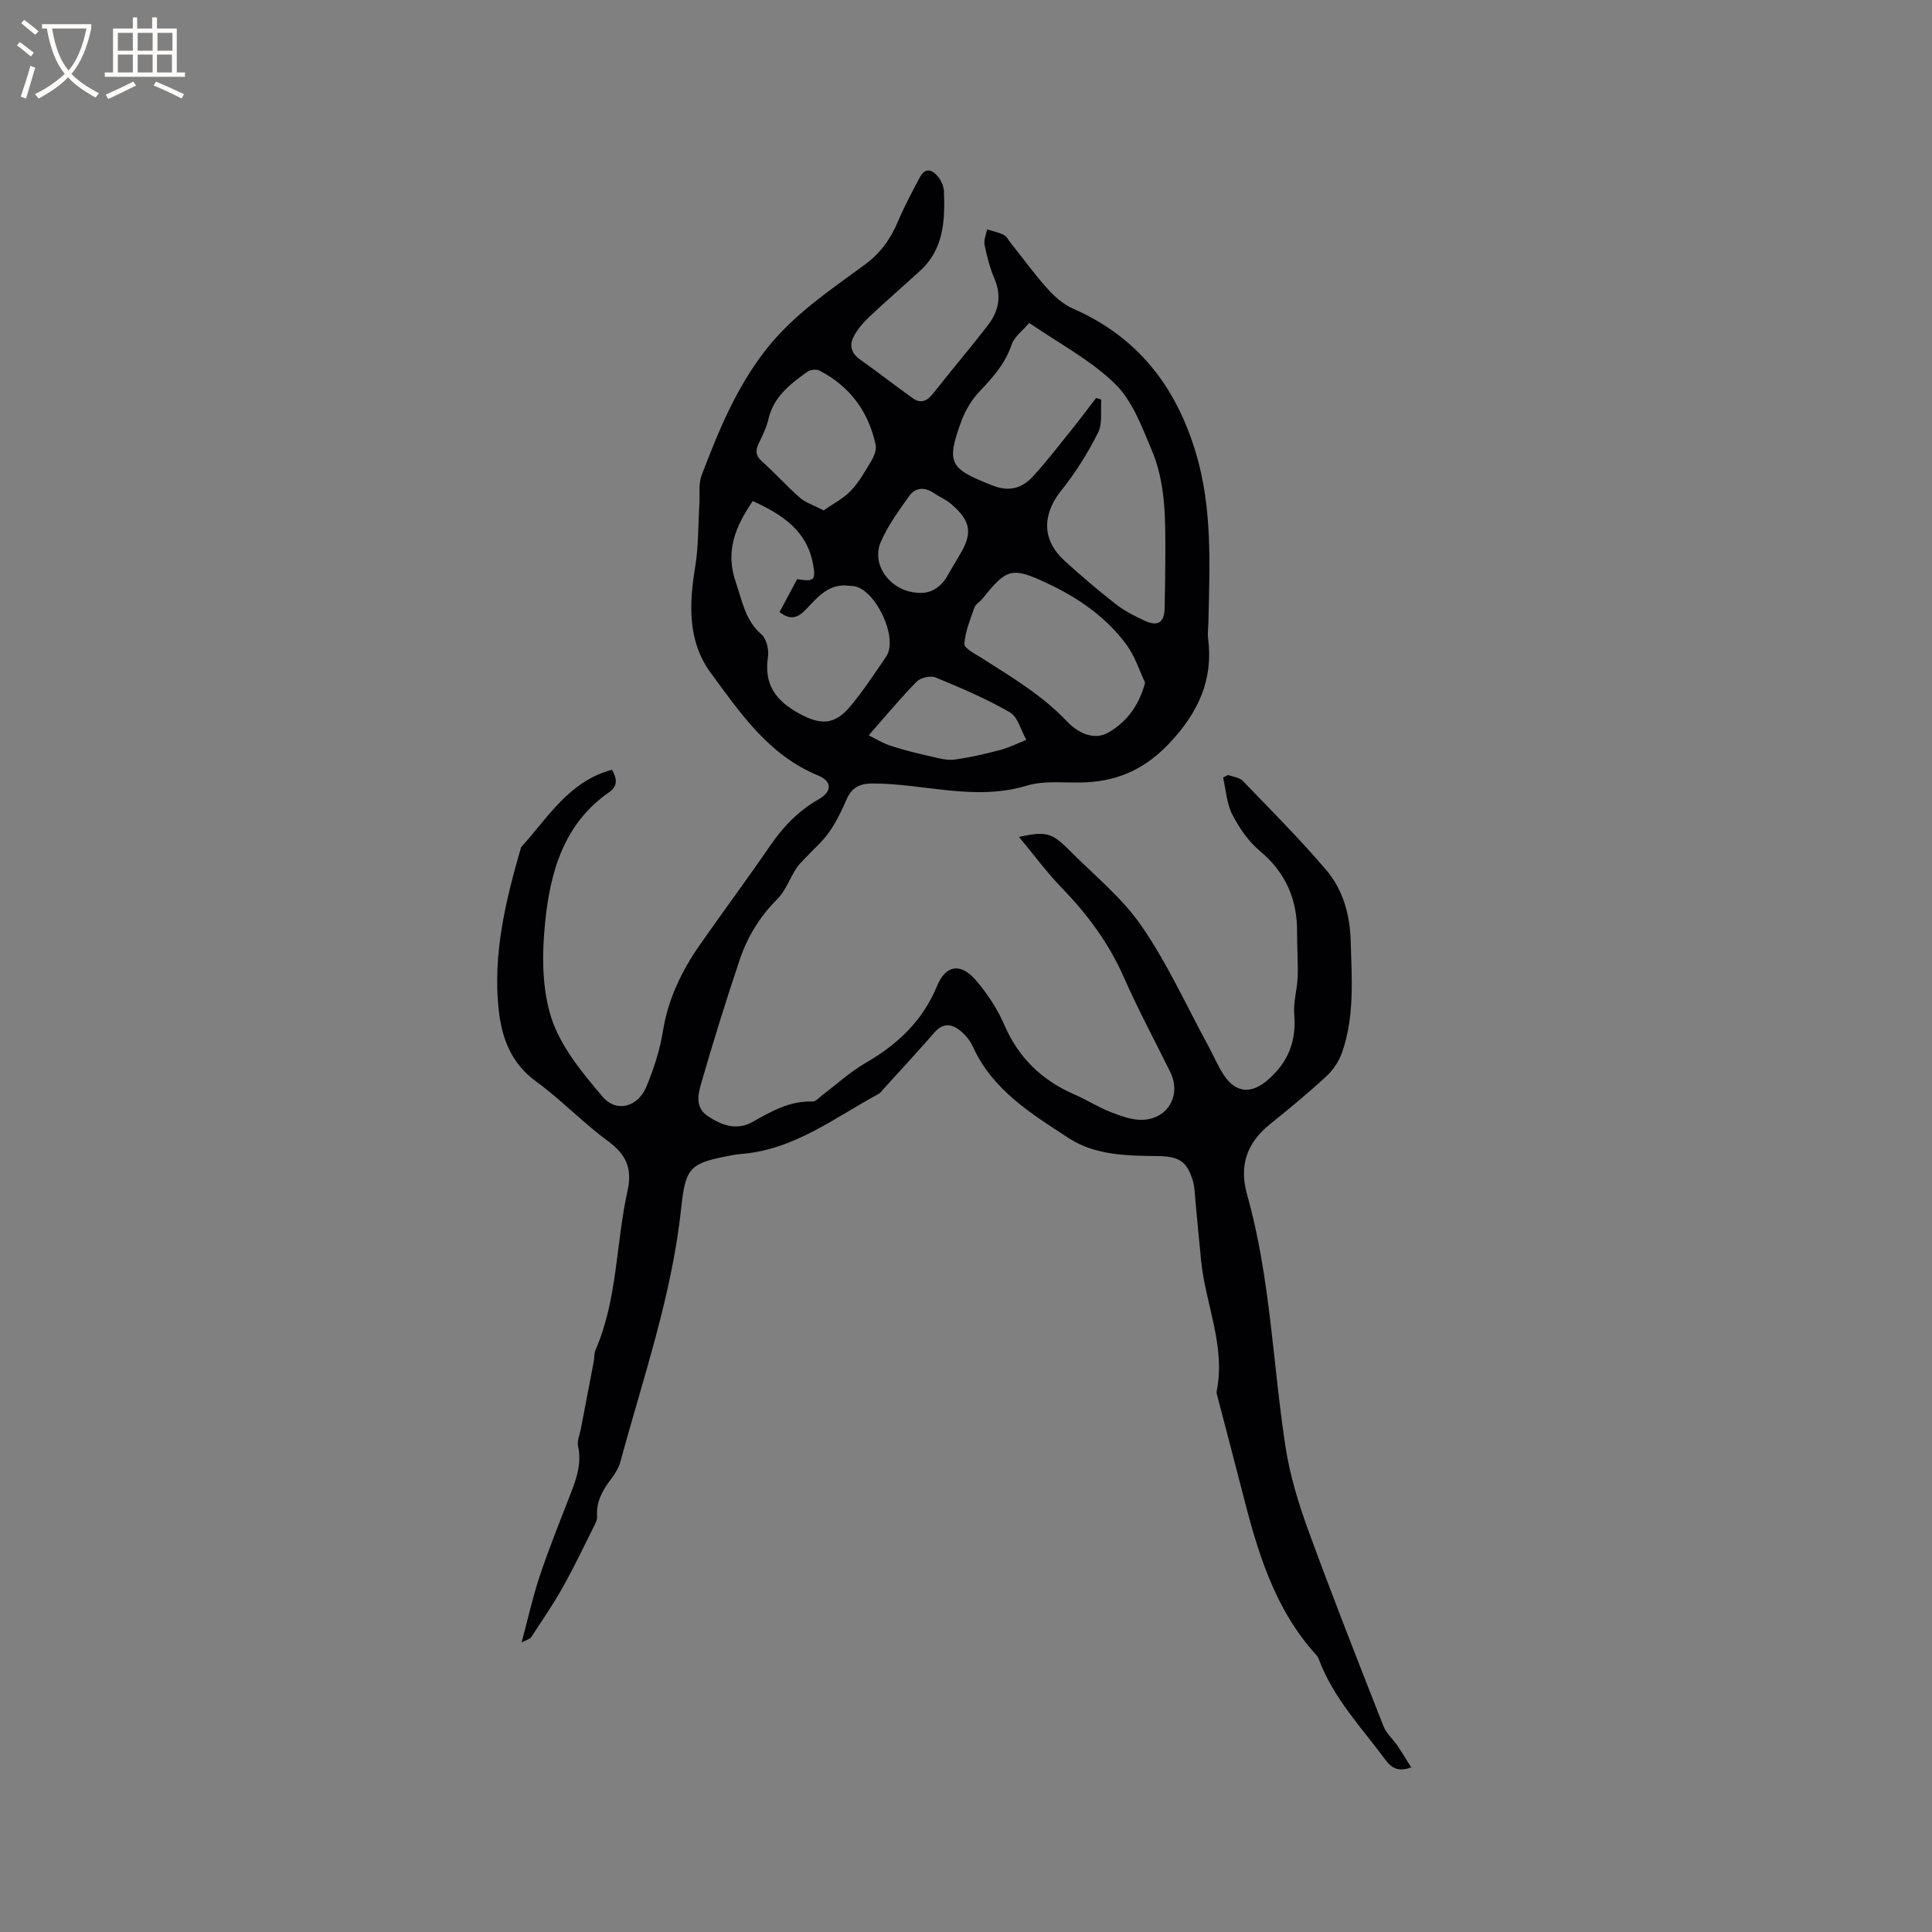 <svg enable-background="new 0 0 400 400" viewBox="0 0 400 400" xmlns="http://www.w3.org/2000/svg"><rect x="0" y="0" width="400" height="400" fill="#808080" stroke="none"/><path d="m107.99 340.07c1.32-4.93 2.29-9.35 3.71-13.62 1.84-5.52 4-10.93 6.12-16.36 1.35-3.46 2.71-6.85 1.86-10.73-.23-1.04.33-2.25.55-3.38.89-4.66 1.8-9.32 2.68-13.98.16-.83.07-1.75.39-2.49 4.55-10.51 4.2-21.98 6.61-32.89 1.04-4.7-.24-7.58-4.04-10.37-5.2-3.82-9.71-8.59-14.92-12.38-5.15-3.75-7.05-8.96-7.69-14.7-1.28-11.59 1.43-22.74 4.63-33.77 5.55-6.09 9.87-13.64 18.81-16.03 1.06 1.86 1.25 3.36-.63 4.68-9.42 6.55-12.18 16.62-13.22 27.04-.65 6.52-.67 13.64 1.33 19.74 1.95 5.95 6.4 11.31 10.58 16.23 2.88 3.39 7.33 2.14 9.07-2.08 1.53-3.68 2.79-7.58 3.42-11.5 1.08-6.68 3.9-12.5 7.69-17.92 4.79-6.86 9.79-13.58 14.53-20.49 2.68-3.91 5.81-7.18 9.97-9.55 2.9-1.65 2.88-3.75-.12-4.99-10.18-4.21-16.07-12.91-22.17-21.22-4.81-6.56-4.49-14.26-3.21-22.02.7-4.25.59-8.63.86-12.95.12-2.01-.21-4.19.48-5.99 3.46-9.07 7.12-18.02 13.21-25.84 5.72-7.35 13.31-12.38 20.62-17.76 3.22-2.37 5.29-5.32 6.81-8.91 1.31-3.1 2.91-6.09 4.49-9.07 1.21-2.3 2.72-1.59 3.92-.03.61.79 1.07 1.91 1.11 2.89.22 6.01-.02 11.94-4.93 16.42-3.5 3.2-7.09 6.3-10.54 9.56-1.26 1.2-2.46 2.59-3.25 4.12-.91 1.75-.47 3.42 1.33 4.69 3.69 2.62 7.26 5.41 10.95 8.04 1.54 1.1 2.88.66 4.08-.86 3.8-4.82 7.79-9.5 11.53-14.37 2.19-2.85 2.78-6.02 1.27-9.55-.95-2.22-1.55-4.63-2.04-7-.2-.99.33-2.12.53-3.18 1.15.36 2.36.6 3.43 1.13.61.3.99 1.08 1.45 1.66 2.51 3.15 4.88 6.43 7.56 9.42 1.5 1.67 3.33 3.31 5.35 4.19 13.35 5.84 21.28 16.05 25.42 29.82 3.47 11.54 2.86 23.26 2.61 35.01-.02 1.17-.21 2.35-.06 3.49 1.08 8.48-2 15.16-7.77 21.39-4.9 5.3-10.46 8.02-17.45 8.36-4.13.2-8.5-.47-12.33.69-10.74 3.25-21.21-.42-31.79-.45-2.89-.01-4.48.86-5.58 3.44-.99 2.33-2.15 4.65-3.6 6.71-1.35 1.91-3.19 3.47-4.8 5.19-.69.74-1.45 1.44-1.98 2.28-1.34 2.1-2.2 4.63-3.91 6.33-3.63 3.62-6.19 7.83-7.78 12.57-2.86 8.51-5.53 17.09-8.01 25.72-.63 2.19-1.21 4.89 1.41 6.63 2.89 1.92 6 3.04 9.25 1.21 3.91-2.2 7.72-4.4 12.44-4.23.66.02 1.37-.84 2.03-1.33 2.95-2.22 5.71-4.79 8.89-6.62 6.63-3.83 11.85-8.7 14.84-15.94 1.84-4.46 4.96-4.89 8.16-1.1 2.29 2.71 4.35 5.8 5.75 9.05 2.94 6.82 7.72 11.49 14.44 14.42 2.62 1.14 5.05 2.71 7.71 3.74 2.12.82 4.47 1.68 6.66 1.56 5.26-.29 7.87-5.27 5.57-9.91-3.24-6.55-6.69-13-9.64-19.68-3.09-7-7.5-12.94-12.78-18.39-3.14-3.24-5.83-6.91-8.89-10.59 5.49-1.19 6.81-.88 10.27 2.61 5.14 5.19 11.01 9.9 15.1 15.83 5.37 7.79 9.32 16.57 13.87 24.92 1.11 2.04 1.99 4.24 3.3 6.14 2.52 3.64 5.71 3.67 9.01.79 4.18-3.64 5.91-7.98 5.44-13.52-.22-2.57.62-5.2.71-7.82.11-3.04-.15-6.08-.12-9.12.06-6.86-2.33-12.43-7.72-16.93-2.37-1.98-4.27-4.77-5.7-7.54-1.17-2.28-1.31-5.08-1.9-7.65.34-.18.68-.35 1.02-.53 1.03.39 2.35.5 3.05 1.22 5.87 6.09 11.87 12.09 17.34 18.53 3.41 4.02 4.85 9.23 5 14.51.23 7.8.85 15.69-1.8 23.25-.64 1.81-1.86 3.61-3.28 4.92-3.74 3.45-7.67 6.69-11.63 9.88-4.79 3.86-6.43 8.56-4.73 14.58 4.8 17.03 5.29 34.73 7.93 52.09.9 5.89 2.67 11.74 4.72 17.36 4.96 13.61 10.28 27.09 15.57 40.57.6 1.52 1.99 2.72 2.94 4.11.97 1.42 1.84 2.9 2.82 4.46-2.63.94-4.04.18-5.35-1.59-4.97-6.7-10.82-12.82-13.79-20.84-.11-.29-.27-.59-.48-.81-8.78-9.62-12.26-21.63-15.36-33.83-1.66-6.54-3.4-13.05-5.1-19.58-.11-.41-.28-.86-.2-1.24 1.88-9.32-2.28-17.92-3.21-26.9-.42-4.1-.77-8.2-1.17-12.3-.14-1.46-.14-2.99-.56-4.37-1.21-4.02-2.77-5.09-7.49-5.12-6.31-.05-12.87-.23-18.15-3.68-7.71-5.03-15.83-9.96-19.9-18.98-.54-1.2-1.47-2.35-2.49-3.2-1.82-1.53-3.65-1.82-5.5.31-3.45 3.99-7.05 7.84-10.59 11.75-.28.31-.52.7-.87.89-9.16 4.96-17.58 11.63-28.54 12.48-.53.04-1.06.11-1.58.2-8.86 1.68-9.89 2.21-10.82 11.01-1.91 18.06-7.87 35.08-12.56 52.43-.35 1.29-1.1 2.54-1.92 3.61-1.78 2.33-3.15 4.74-2.93 7.82.04.58-.25 1.23-.53 1.78-2.16 4.31-4.22 8.67-6.58 12.87-1.99 3.55-4.3 6.91-6.53 10.32-.26.38-.89.51-1.99 1.11zm105.11-273.21c-1.28 1.52-3.09 2.81-3.66 4.51-1.31 3.89-3.82 6.71-6.55 9.58-1.61 1.69-2.96 3.85-3.77 6.04-3.31 8.94-2.53 10.03 6.33 13.51 3.62 1.42 6.22.54 8.49-1.94 2.85-3.12 5.43-6.49 8.08-9.79 1.68-2.09 3.28-4.25 4.91-6.37.36.11.72.22 1.08.32-.18 2.32.29 4.97-.68 6.89-2.12 4.2-4.66 8.28-7.61 11.95-3.94 4.9-4.05 10.21.62 14.48 3.44 3.14 7 6.17 10.67 9.04 1.82 1.42 3.94 2.5 6.05 3.46 2.68 1.22 4 .32 4.06-2.56.08-3.71.15-7.42.15-11.13.01-7.32.1-14.74-2.79-21.6-2.04-4.82-3.99-10.21-7.57-13.73-4.99-4.91-11.46-8.29-17.81-12.66zm-57.25 36.87c-3.63 5.34-5.73 10.42-3.51 16.82 1.35 3.89 1.92 7.86 5.32 10.81 1.05.91 1.57 3.17 1.34 4.66-.88 5.72 1.66 9.09 6.48 11.72 4.41 2.4 7.33 2.41 10.6-1.54 2.69-3.25 5.05-6.79 7.41-10.3 2.56-3.79-2.18-13.88-6.75-14.56-.31-.05-.64-.02-.95-.06-4.25-.57-6.56 2.44-9.03 5-1.66 1.72-3.21 2.12-5.36.44 1.25-2.34 2.47-4.62 3.65-6.82 3.5.58 3.85.21 3.32-2.87-1.24-7.3-6.57-10.55-12.52-13.3zm81.23 37.6c-1.13-2.36-2.08-5.46-3.9-7.92-4.24-5.72-10.03-9.69-16.43-12.68-7.26-3.4-8.31-3.06-13.33 3.21-.53.66-1.42 1.14-1.68 1.87-.87 2.46-1.9 4.97-2.08 7.51-.06.87 2.16 2 3.45 2.83 6.24 3.99 12.61 7.73 17.79 13.2 2.21 2.34 5.58 4.06 8.6 2.3 3.51-2.05 6.26-5.27 7.58-10.32zm-66.54-35.66c1.97-1.39 4.09-2.45 5.63-4.08 1.72-1.82 3-4.09 4.28-6.27.55-.94 1.05-2.25.84-3.23-1.47-6.88-5.32-12.09-11.6-15.35-.65-.34-1.91-.21-2.52.22-3.52 2.53-6.98 5.13-8.06 9.76-.4 1.73-1.2 3.39-1.99 5-.76 1.54-.7 2.63.69 3.86 2.69 2.39 5.09 5.1 7.79 7.46 1.18 1.03 2.81 1.53 4.94 2.63zm9.32 46.56c1.07.53 2.75 1.58 4.58 2.19 2.75.91 5.58 1.58 8.41 2.22 1.56.36 3.23.83 4.77.62 3.18-.42 6.33-1.16 9.44-1.98 1.87-.49 3.63-1.39 5.43-2.1-1.11-1.95-1.74-4.73-3.41-5.7-4.88-2.83-10.13-5.05-15.36-7.21-1.05-.43-3.11.02-3.92.84-3.33 3.39-6.36 7.06-9.94 11.12zm10.49-29.49c2.18.14 4.3-.97 5.72-3.38.86-1.45 1.68-2.93 2.56-4.37 2.79-4.55 2.44-7.09-1.7-10.64-1.1-.95-2.52-1.52-3.73-2.34-1.91-1.29-3.77-1-4.99.72-2.16 3.06-4.45 6.16-5.89 9.58-2.01 4.76 2.22 10.33 8.03 10.43z" fill="#010103"/><g fill="#fcfbfa"><path d="m6.4 11.7c-1-.8-1.9-1.6-2.9-2.3l.6-.7c.9.7 1.9 1.4 2.9 2.2zm-2.1 8.3c.7-2.1 1.4-4.2 2-6.4.2.1.6.3 1 .4-.7 2.3-1.3 4.4-1.9 6.4zm3-12.8c-1.1-.9-2.1-1.7-2.9-2.4l.6-.7c1 .8 2 1.5 3 2.4zm1.4-1.3v-.9h10.2v.9c-.9 4.2-2.3 7.3-4.1 9.4 1.3 1.4 3.2 2.7 5.7 4-.2.2-.4.5-.7.9-2.5-1.4-4.4-2.7-5.7-4.2-1.4 1.5-3.5 3-6.1 4.4 0 0 0 0-.1-.1-.3-.4-.5-.7-.7-.8 2.7-1.3 4.7-2.8 6.2-4.2-1.8-2.2-3-5.3-3.7-9.4zm9.2 0h-7.1c.6 3.8 1.7 6.7 3.4 8.7 1.7-2 2.9-4.8 3.7-8.7z"/><path d="m31.6 3.6h.9v2.3h4.1v9.1h1.7v.9h-16.6v-.9h1.7v-9.1h4.1v-2.3h.9v2.3h3.1v-2.3zm-4 13.3.6.8c-1.9.9-3.8 1.9-5.8 2.8-.2-.3-.3-.6-.5-.9 2-.9 3.9-1.8 5.7-2.7zm-3.2-10.1v3.7h3.1v-3.7zm0 4.5v3.7h3.1v-3.7zm4.1-4.5v3.7h3.1v-3.7zm0 4.5v3.7h3.1v-3.7zm9.1 9.1c-2.1-1.1-4.1-2-5.8-2.7l.5-.8c2.2.9 4.1 1.8 5.8 2.6zm-1.9-13.6h-3.1v3.7h3.1zm-3.2 4.5v3.7h3.1v-3.7z"/></g></svg>
